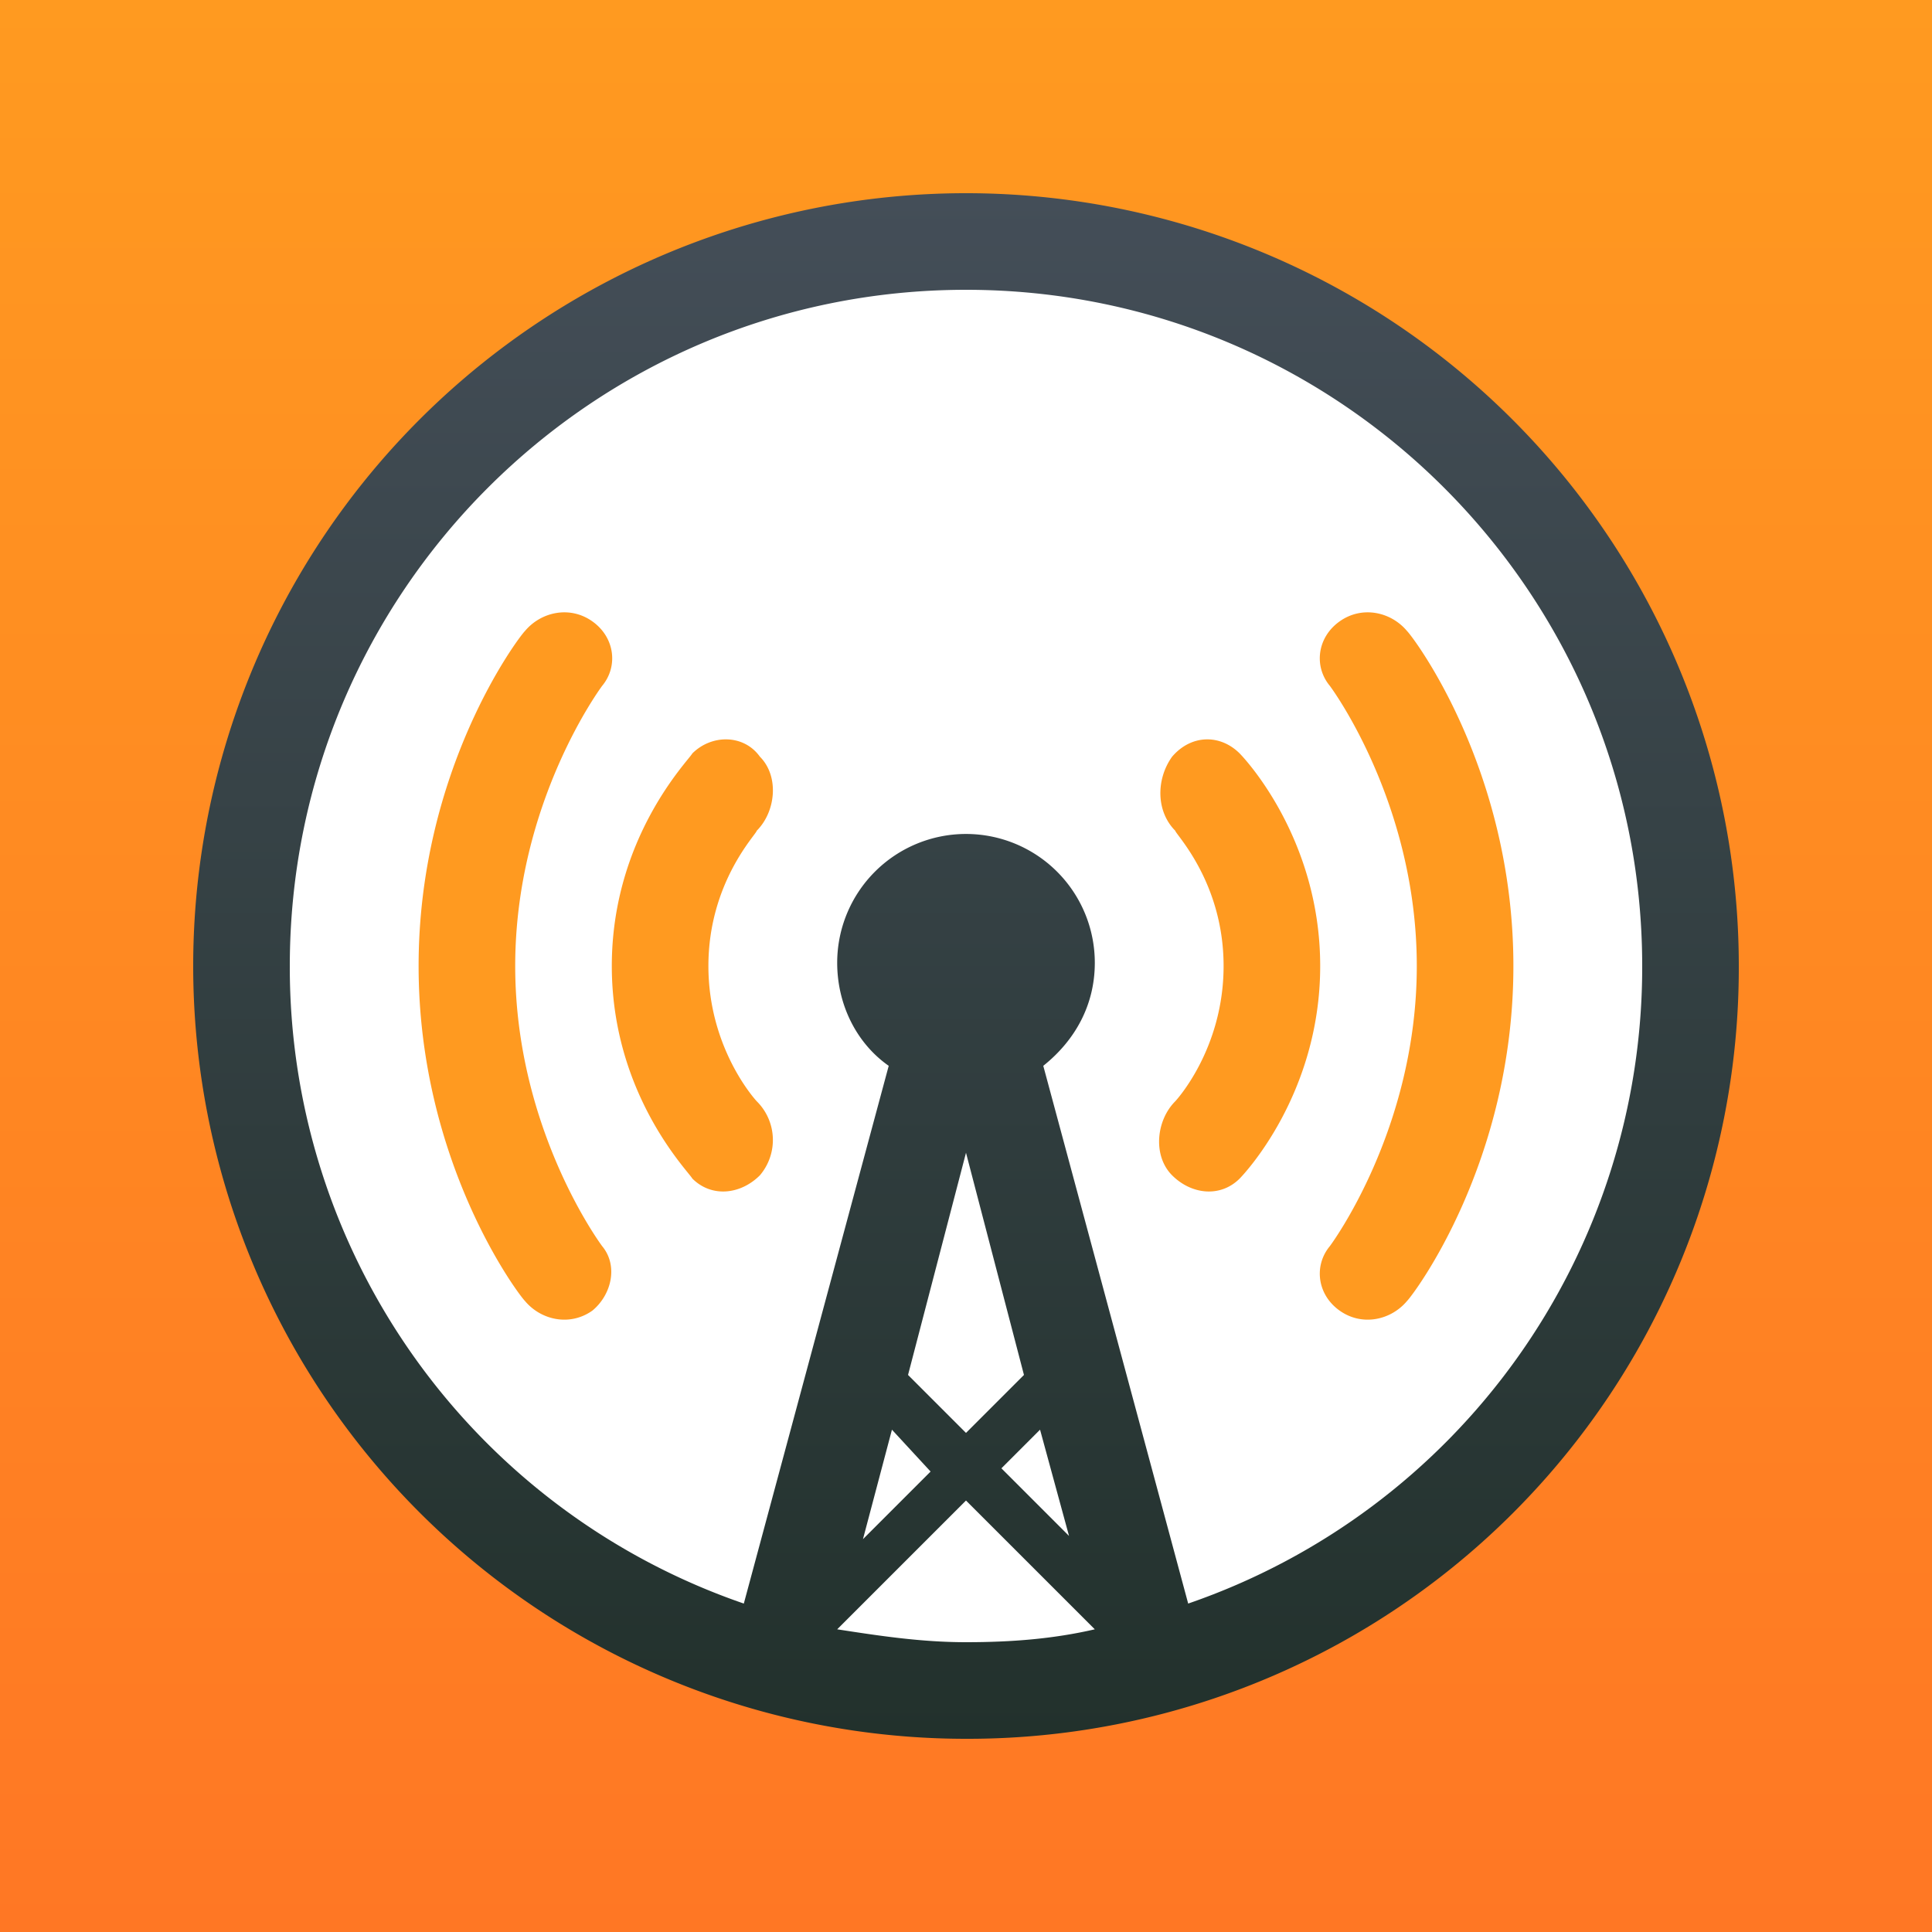 <svg id="Layer_1" data-name="Layer 1" xmlns="http://www.w3.org/2000/svg" xmlns:xlink="http://www.w3.org/1999/xlink" viewBox="0 0 690 690">
  <rect x="0" y="0" width="690" height="690" fill="#808080" stroke="none"/>
  <defs>
    <style>
      .cls-1 {
        fill: url(#linear-gradient);
      }

      .cls-2 {
        fill: #fff;
      }

      .cls-3 {
        fill: url(#linear-gradient-2);
      }

      .cls-4 {
        fill: #ff9a20;
      }
    </style>
    <linearGradient id="linear-gradient" x1="345" x2="345" y2="690" gradientUnits="userSpaceOnUse">
      <stop offset="0" stop-color="#ff9a20"/>
      <stop offset="1" stop-color="#ff7724"/>
    </linearGradient>
    <linearGradient id="linear-gradient-2" x1="345" y1="69" x2="345" y2="621" gradientUnits="userSpaceOnUse">
      <stop offset="0" stop-color="#444e58"/>
      <stop offset="1" stop-color="#22312c"/>
    </linearGradient>
  </defs>
  <title>icon-overcast</title>
  <g id="Overcast">
    <rect class="cls-1" width="690" height="690"/>
    <circle class="cls-2" cx="345" cy="345" r="260"/>
    <path id="overcastCanvas-bezier" class="cls-3" d="M345,621A276,276,0,1,1,621,345,275.335,275.335,0,0,1,345,621Zm0-109.248,20.7-20.7-20.7-79.35-20.7,79.35ZM318.552,510.6l-10.35,39.102,24.15-24.15Zm52.895,0-13.8,13.8,24.15,24.15Zm19.555,71.298L345,535.902l-46.002,45.995C313.95,584.202,328.902,586.5,345,586.5S376.05,585.348,391.002,581.898ZM345,103.5c-133.398,0-241.5,108.102-241.5,241.5A240.325,240.325,0,0,0,265.65,572.7L317.4,380.652C305.898,372.6,298.998,358.8,298.998,343.848a46.002,46.002,0,0,1,92.005,0c0,14.952-6.9,27.6-18.402,36.805L424.35,572.7A240.325,240.325,0,0,0,586.5,345C586.5,211.602,478.398,103.5,345,103.5Z"/>
    <path id="overcastCanvas-bezier-2" data-name="overcastCanvas-bezier" class="cls-4" d="M502.548,464.598c-5.748,6.9-16.098,9.205-24.15,3.45-8.045-5.748-9.198-16.098-3.45-22.998,0,0,31.05-41.4,31.05-100.05s-31.05-100.05-31.05-100.05c-5.748-6.9-4.595-17.25,3.45-22.998,8.052-5.755,18.402-3.45,24.15,3.45,2.305,2.298,37.95,49.445,37.95,119.598S504.852,462.3,502.548,464.598Zm-83.945-44.85c-6.9-6.9-5.755-19.548,1.145-26.448,0,0,17.25-18.402,17.25-48.3s-17.25-47.148-17.25-48.3c-6.9-6.9-6.9-18.402-1.145-26.448,6.9-8.052,17.25-8.052,24.15-1.152,1.145,1.152,28.745,29.898,28.745,75.9s-27.6,74.748-28.745,75.9C435.852,427.8,425.502,426.648,418.602,419.748Zm-147.205,0c-6.9,6.9-17.25,8.052-24.15,1.152-1.145-2.298-28.745-29.898-28.745-75.9s27.6-73.602,28.745-75.9c6.9-6.9,18.402-6.9,24.15,1.152,6.9,6.9,5.755,19.548-1.145,26.448,0,1.152-17.25,18.402-17.25,48.3s17.25,48.3,17.25,48.3A19.474,19.474,0,0,1,271.398,419.748Zm-59.795,48.3c-8.052,5.755-18.402,3.45-24.15-3.45-2.305-2.298-37.95-49.445-37.95-119.598s35.645-117.3,37.95-119.598c5.748-6.9,16.098-9.205,24.15-3.45,8.045,5.748,9.198,16.098,3.45,22.998,0,0-31.05,41.4-31.05,100.05s31.05,100.05,31.05,100.05C220.8,451.95,218.502,462.3,211.602,468.048Z"/>
  </g>
</svg>
